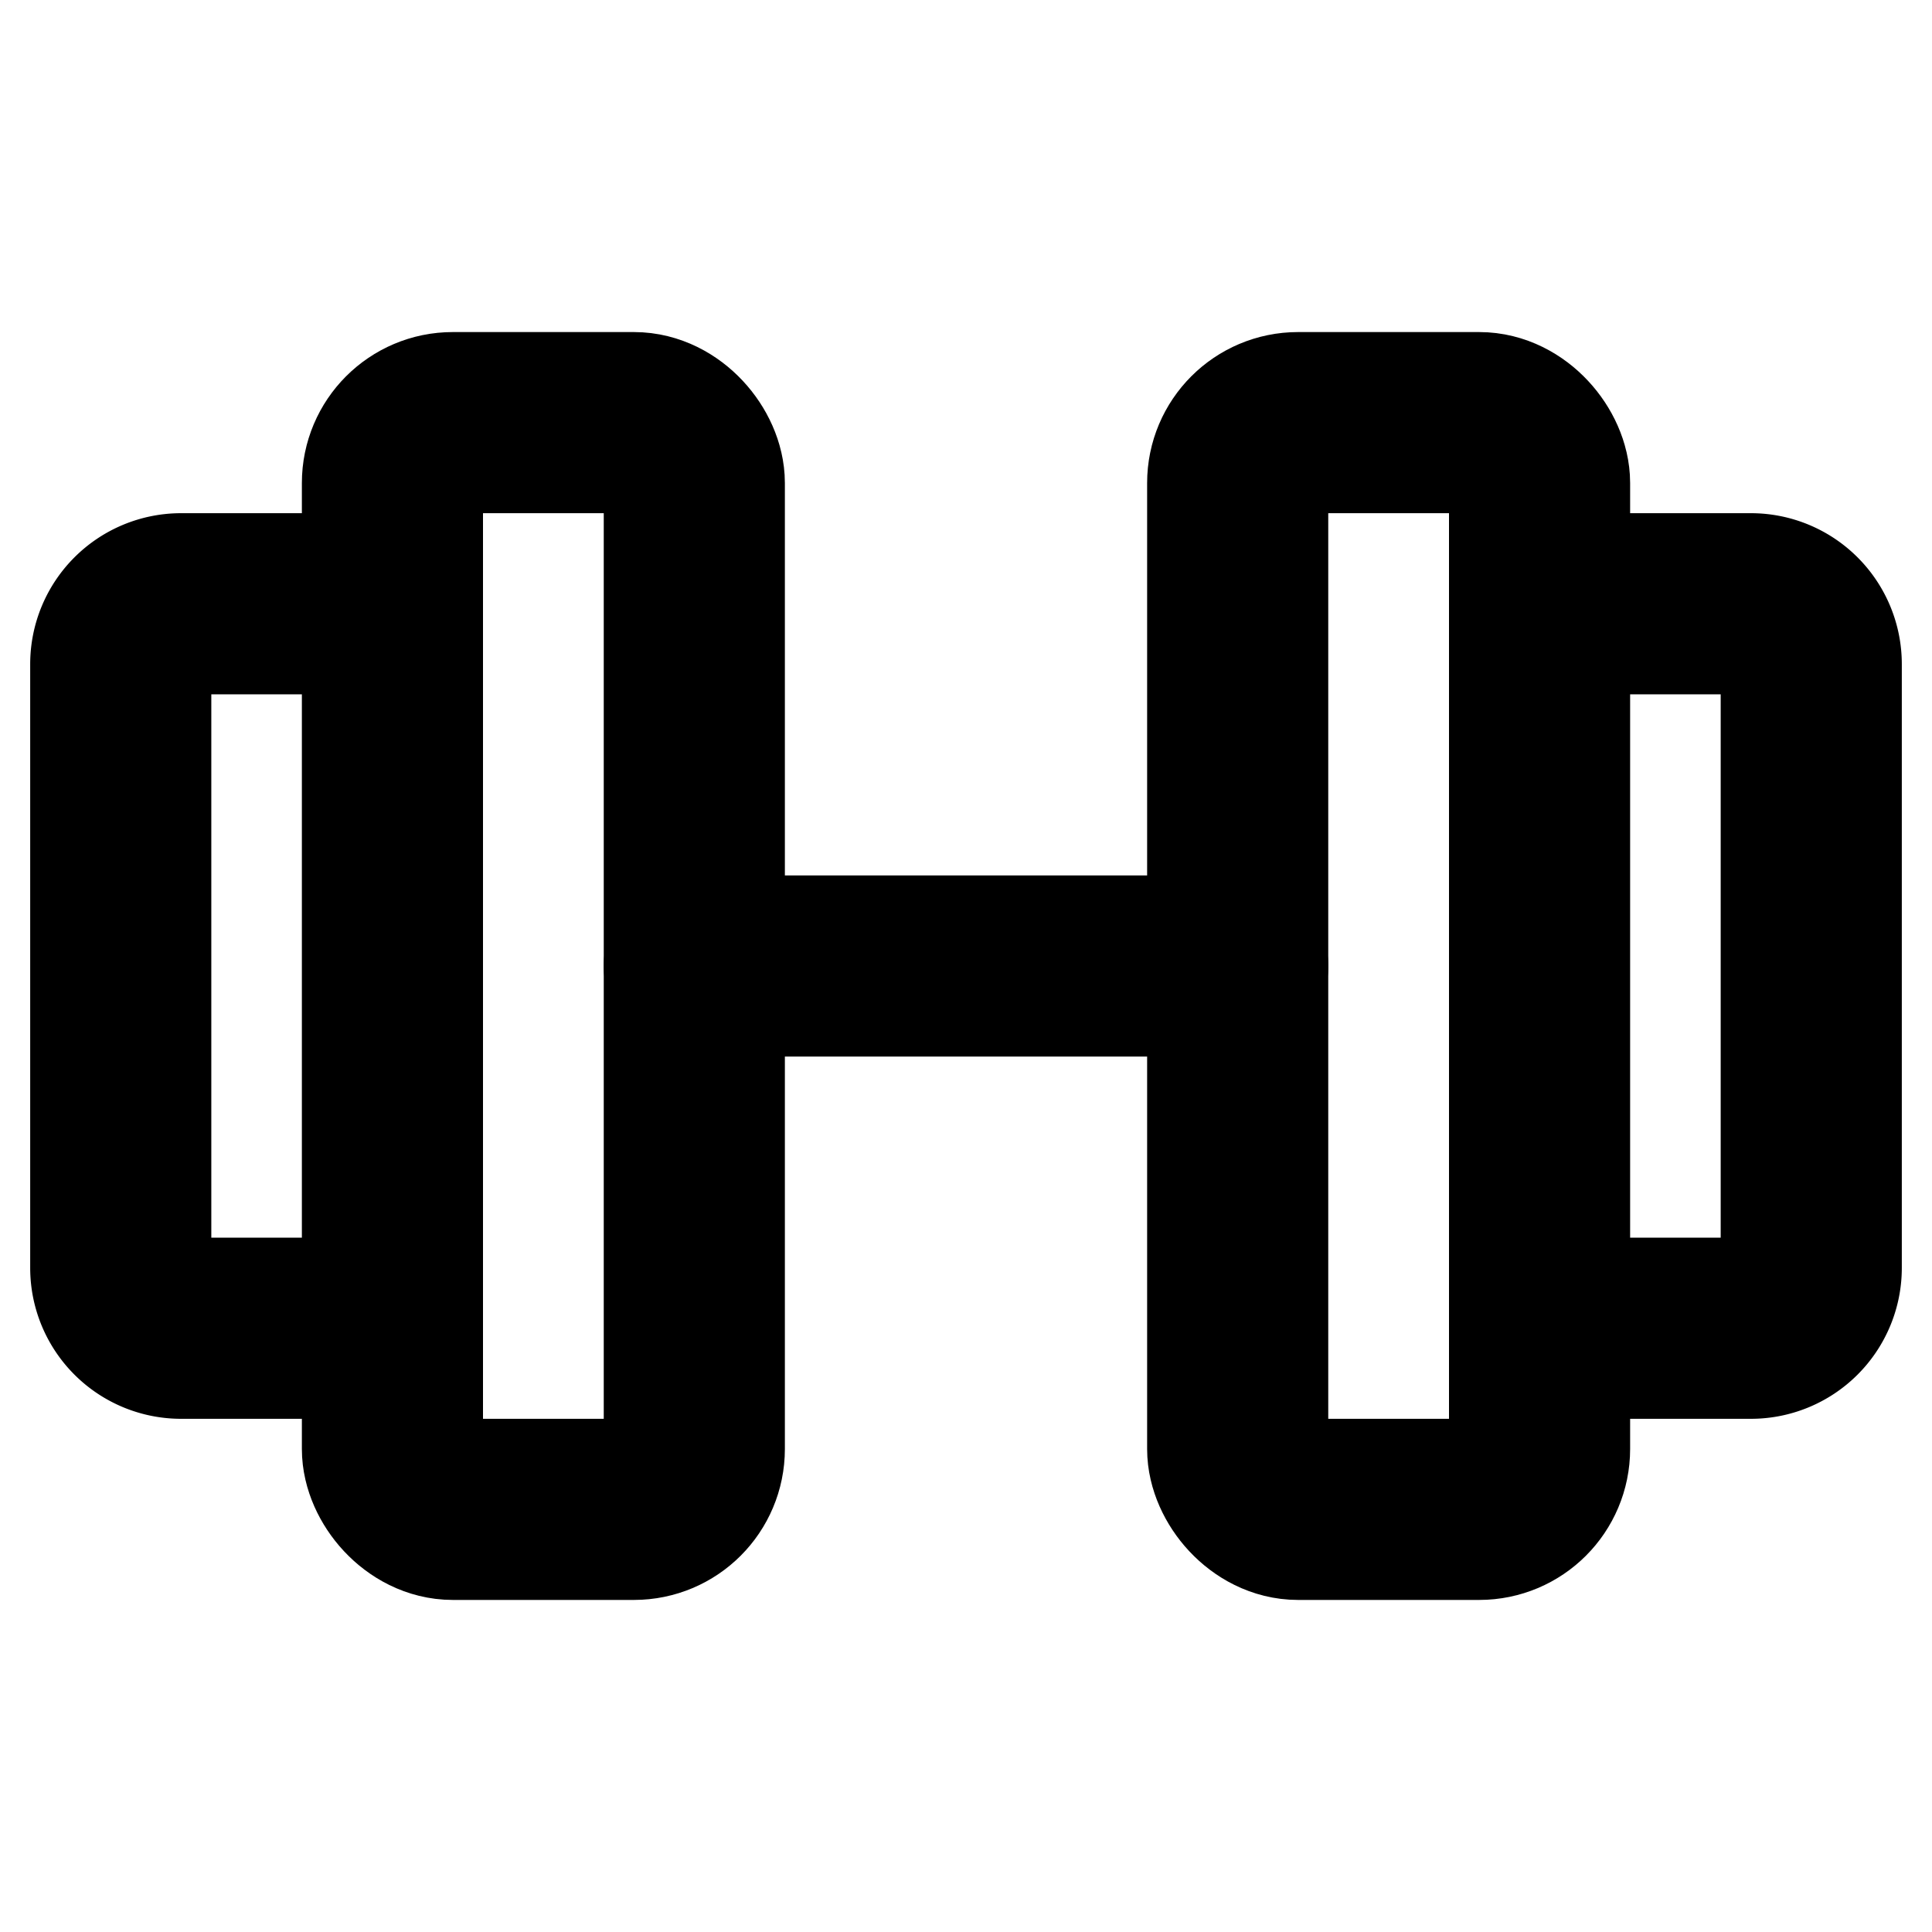 <svg id="Raw" xmlns="http://www.w3.org/2000/svg" viewBox="0 0 256 256">
  <rect width="256" height="256" fill="none"/>
  <rect x="52" y="56" width="40" height="144" rx="8" stroke-width="24" stroke="#000" stroke-linecap="round" stroke-linejoin="round" fill="none"/>
  <rect x="164" y="56" width="40" height="144" rx="8" stroke-width="24" stroke="#000" stroke-linecap="round" stroke-linejoin="round" fill="none"/>
  <path d="M208,80h24a8,8,0,0,1,8,8v80a8,8,0,0,1-8,8H208" fill="none" stroke="#000" stroke-linecap="round" stroke-linejoin="round" stroke-width="24"/>
  <path d="M48,176H24a8,8,0,0,1-8-8V88a8,8,0,0,1,8-8H48" fill="none" stroke="#000" stroke-linecap="round" stroke-linejoin="round" stroke-width="24"/>
  <line x1="92" y1="128" x2="164" y2="128" fill="none" stroke="#000" stroke-linecap="round" stroke-linejoin="round" stroke-width="24"/>
</svg>
